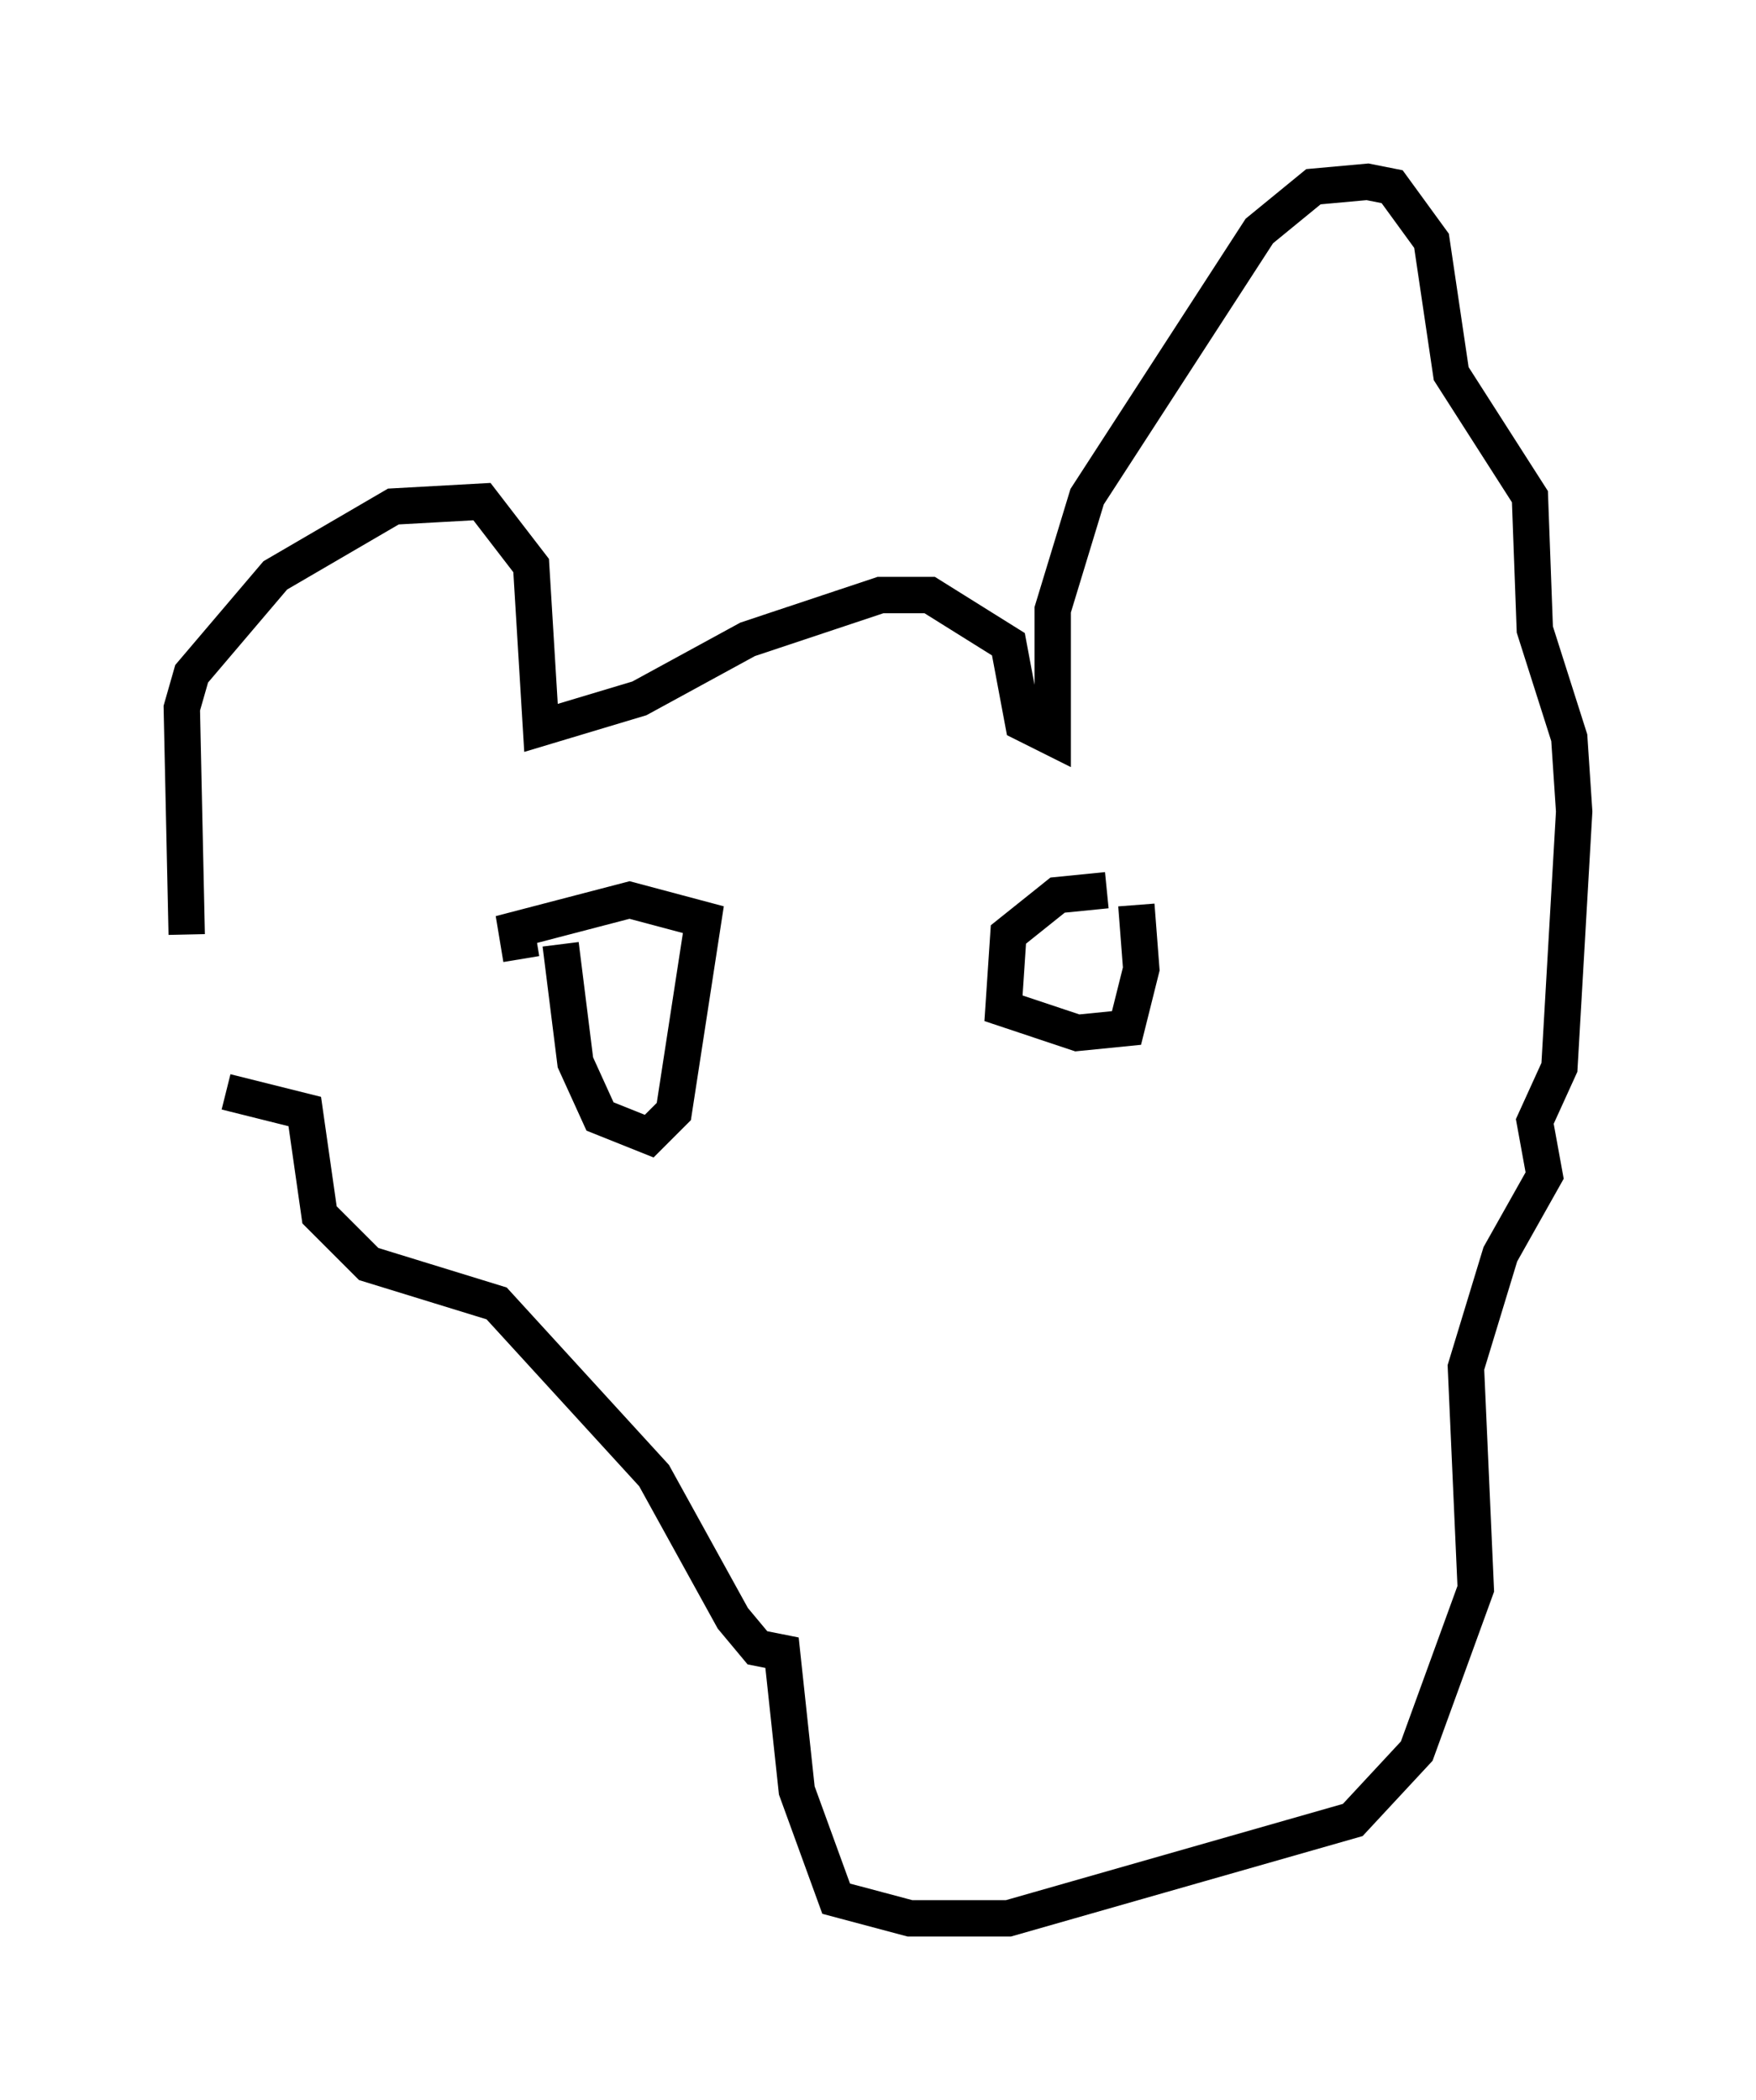 <?xml version="1.0" encoding="utf-8" ?>
<svg baseProfile="full" height="57.767" version="1.1" width="48.295" xmlns="http://www.w3.org/2000/svg" xmlns:ev="http://www.w3.org/2001/xml-events" xmlns:xlink="http://www.w3.org/1999/xlink"><defs /><rect fill="white" height="57.767" width="48.295" x="0" y="0" /><path d="M6.759, 30.034 m-1.624, -4.33 l-0.135, -6.225 0.271, -0.947 l2.3, -2.706 3.248, -1.894 l2.436, -0.135 1.353, 1.759 l0.271, 4.465 2.706, -0.812 l2.977, -1.624 3.654, -1.218 l1.353, 0.0 2.165, 1.353 l0.406, 2.165 0.812, 0.406 l0.0, -3.518 0.947, -3.112 l4.736, -7.307 1.488, -1.218 l1.488, -0.135 0.677, 0.135 l1.083, 1.488 0.541, 3.654 l2.165, 3.383 0.135, 3.654 l0.947, 2.977 0.135, 2.03 l-0.406, 7.036 -0.677, 1.488 l0.271, 1.488 -1.218, 2.165 l-0.947, 3.112 0.271, 6.089 l-1.624, 4.465 -1.759, 1.894 l-9.472, 2.706 -2.706, 0.0 l-2.03, -0.541 -1.083, -2.977 l-0.406, -3.789 -0.677, -0.135 l-0.677, -0.812 -2.165, -3.924 l-4.33, -4.736 -3.518, -1.083 l-1.353, -1.353 -0.406, -2.842 l-2.165, -0.541 m9.202, -4.059 l0.406, 3.248 0.677, 1.488 l1.353, 0.541 0.677, -0.677 l0.812, -5.277 -2.03, -0.541 l-3.112, 0.812 0.135, 0.812 m16.103, -1.894 l-1.353, 0.135 -1.353, 1.083 l-0.135, 2.03 2.03, 0.677 l1.353, -0.135 0.406, -1.624 l-0.135, -1.759 " fill="none" stroke="black" stroke-width="1" /></svg>